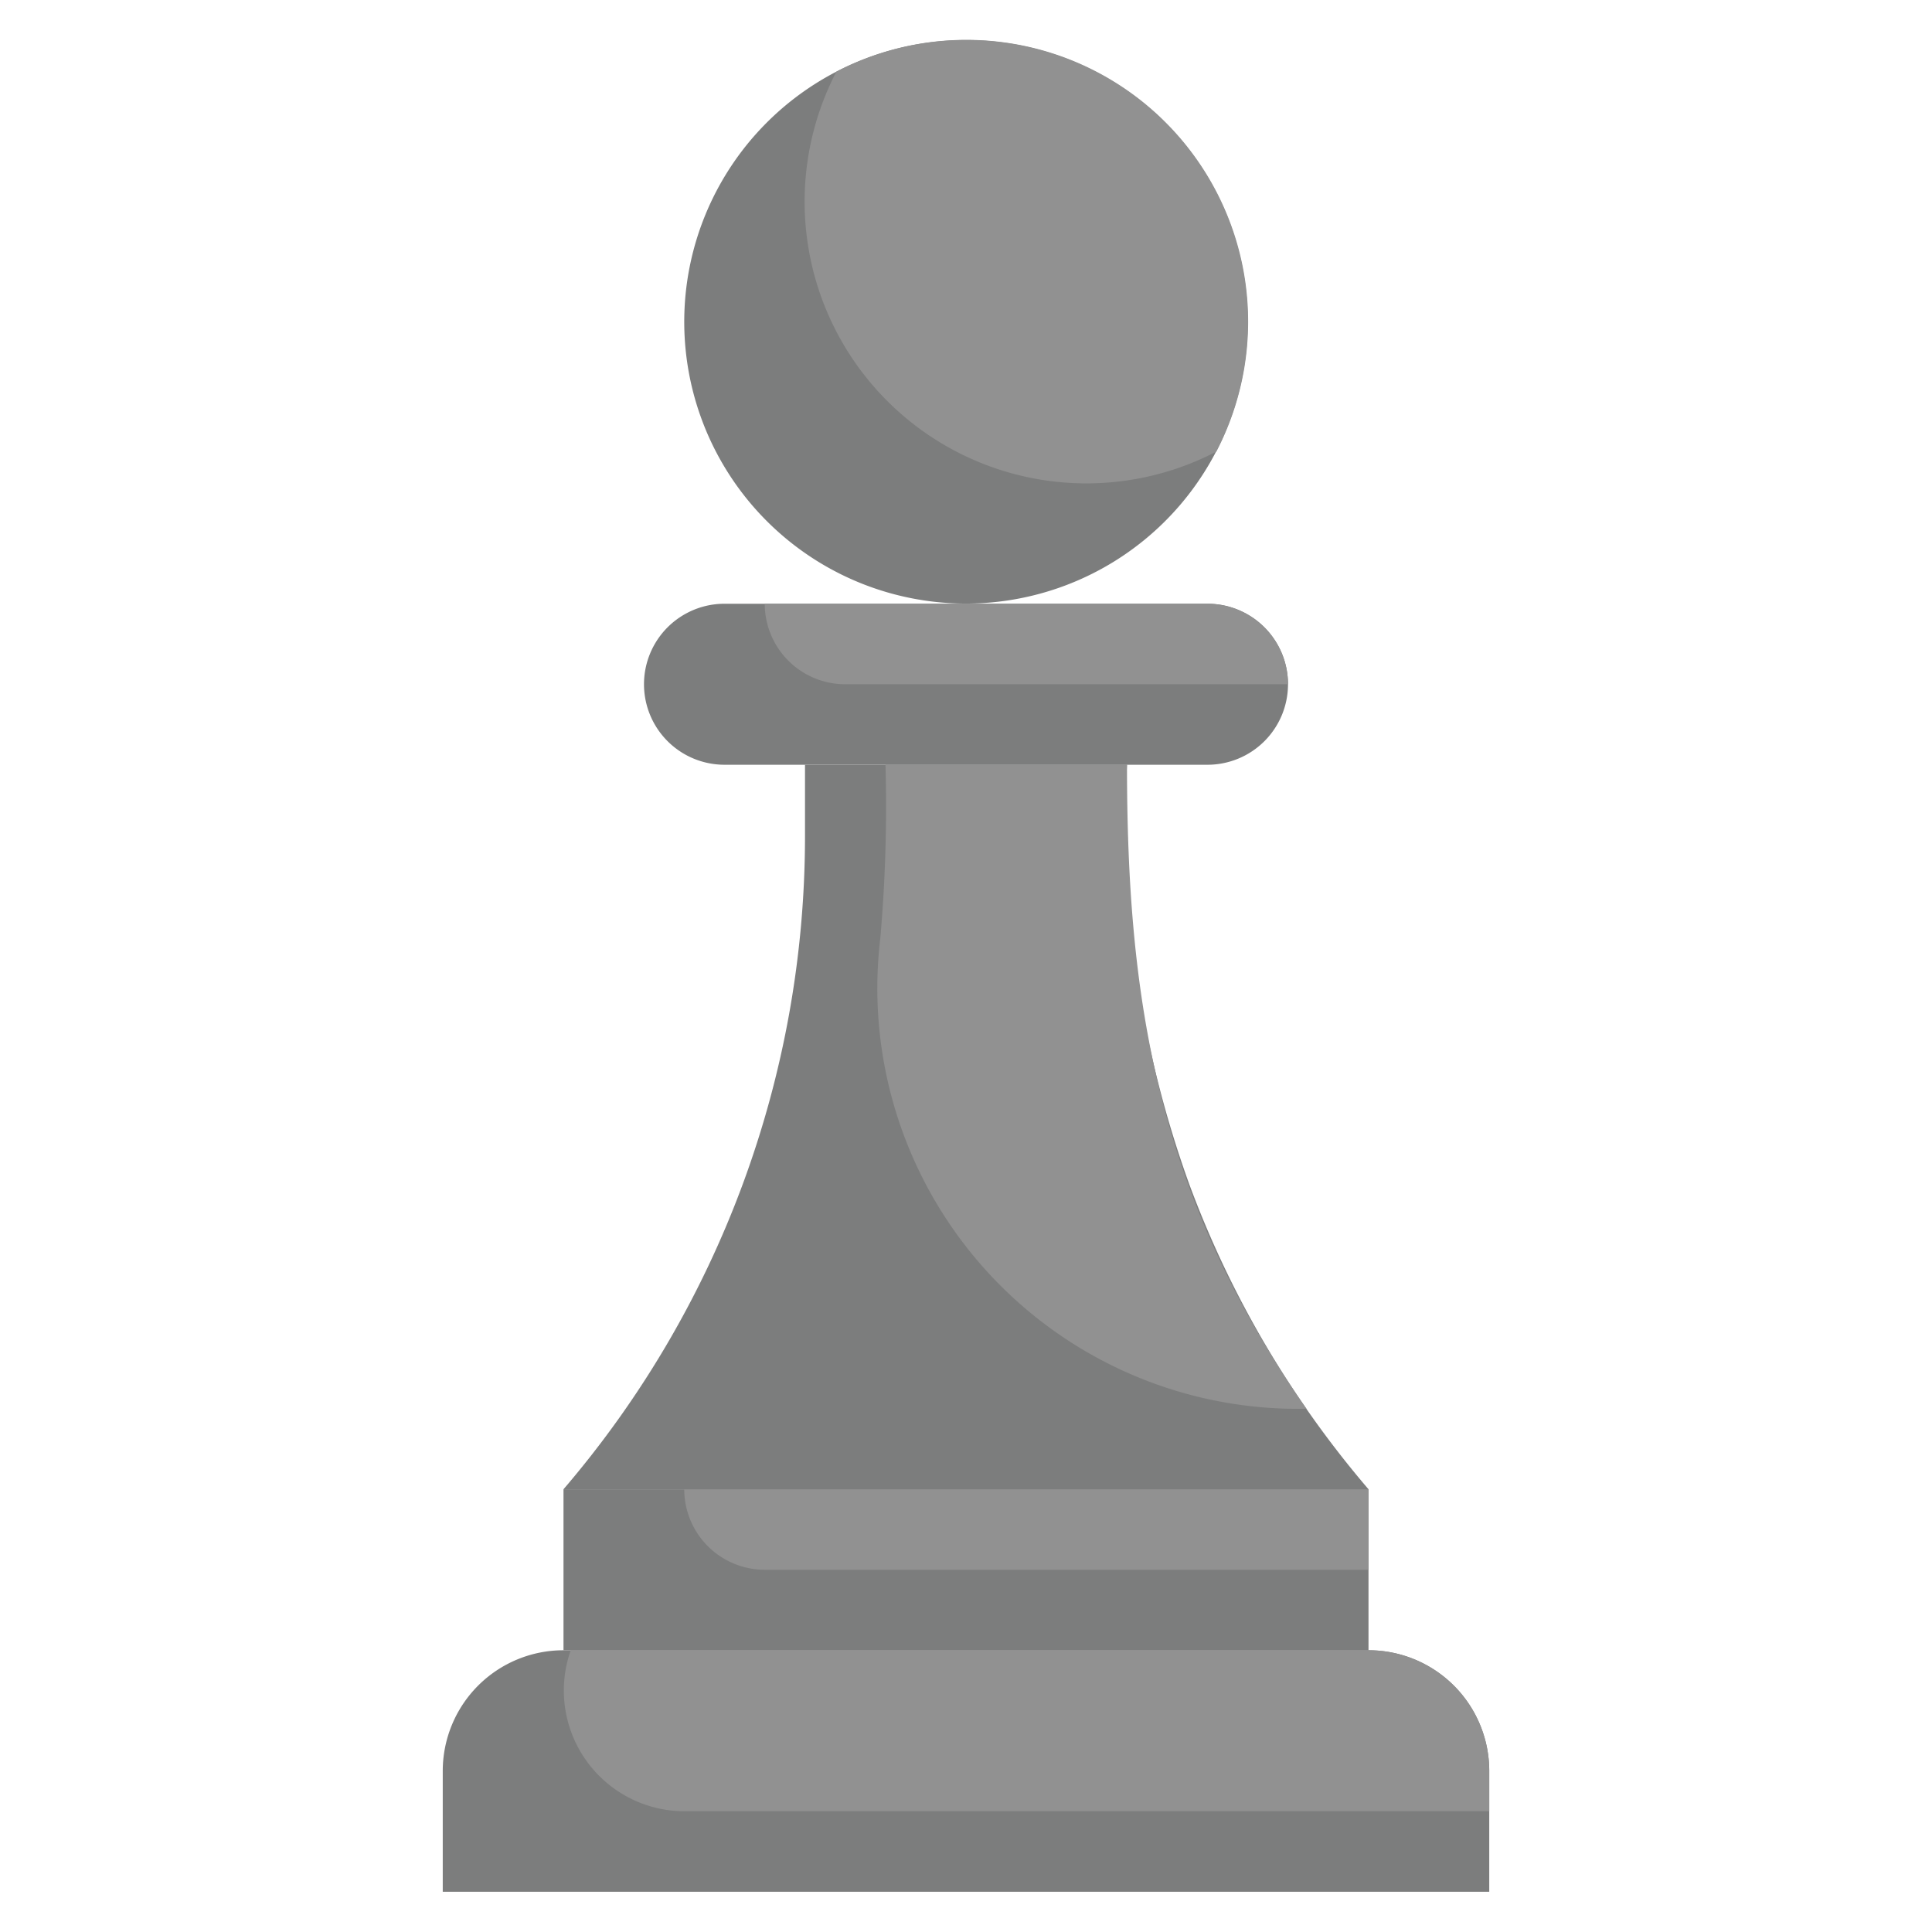 <svg xmlns="http://www.w3.org/2000/svg" viewBox="0 0 48 48"><defs><style>.cls-1{fill:#7c7d7d;}.cls-2{fill:#919191;}</style></defs><title>8. chess piece</title><g id="_8._chess_piece" data-name="8. chess piece"><path class="cls-1" d="M37,44v3H11V44a3,3,0,0,1,3-3H34A3,3,0,0,1,37,44Z"/><path class="cls-2" d="M37,44v1H17a3,3,0,0,1-2.82-4H34A3,3,0,0,1,37,44Z"/><rect class="cls-1" x="14" y="37" width="20" height="4"/><path class="cls-2" d="M34,37v2H19a2,2,0,0,1-2-2Z"/><path class="cls-1" d="M34,37H14a24.94,24.94,0,0,0,6-16.22V19h8a26.59,26.59,0,0,0,1.55,10.43A25,25,0,0,0,34,37Z"/><path class="cls-2" d="M32.46,35A10.45,10.45,0,0,1,21.87,23.32,37.51,37.51,0,0,0,22,19h6C28,24.72,28.71,29.64,32.46,35Z"/><path class="cls-1" d="M31,8A7,7,0,1,1,20.78,1.78,7,7,0,0,1,31,8Z"/><path class="cls-2" d="M30.22,11.22a7,7,0,0,1-9.44-9.44A7,7,0,0,1,30.22,11.22Z"/><path class="cls-1" d="M32,17a2,2,0,0,1-2,2H18a2,2,0,0,1,0-4H30A2,2,0,0,1,32,17Z"/><path class="cls-2" d="M32,17H21a2,2,0,0,1-2-2H30A2,2,0,0,1,32,17Z"/></g></svg>